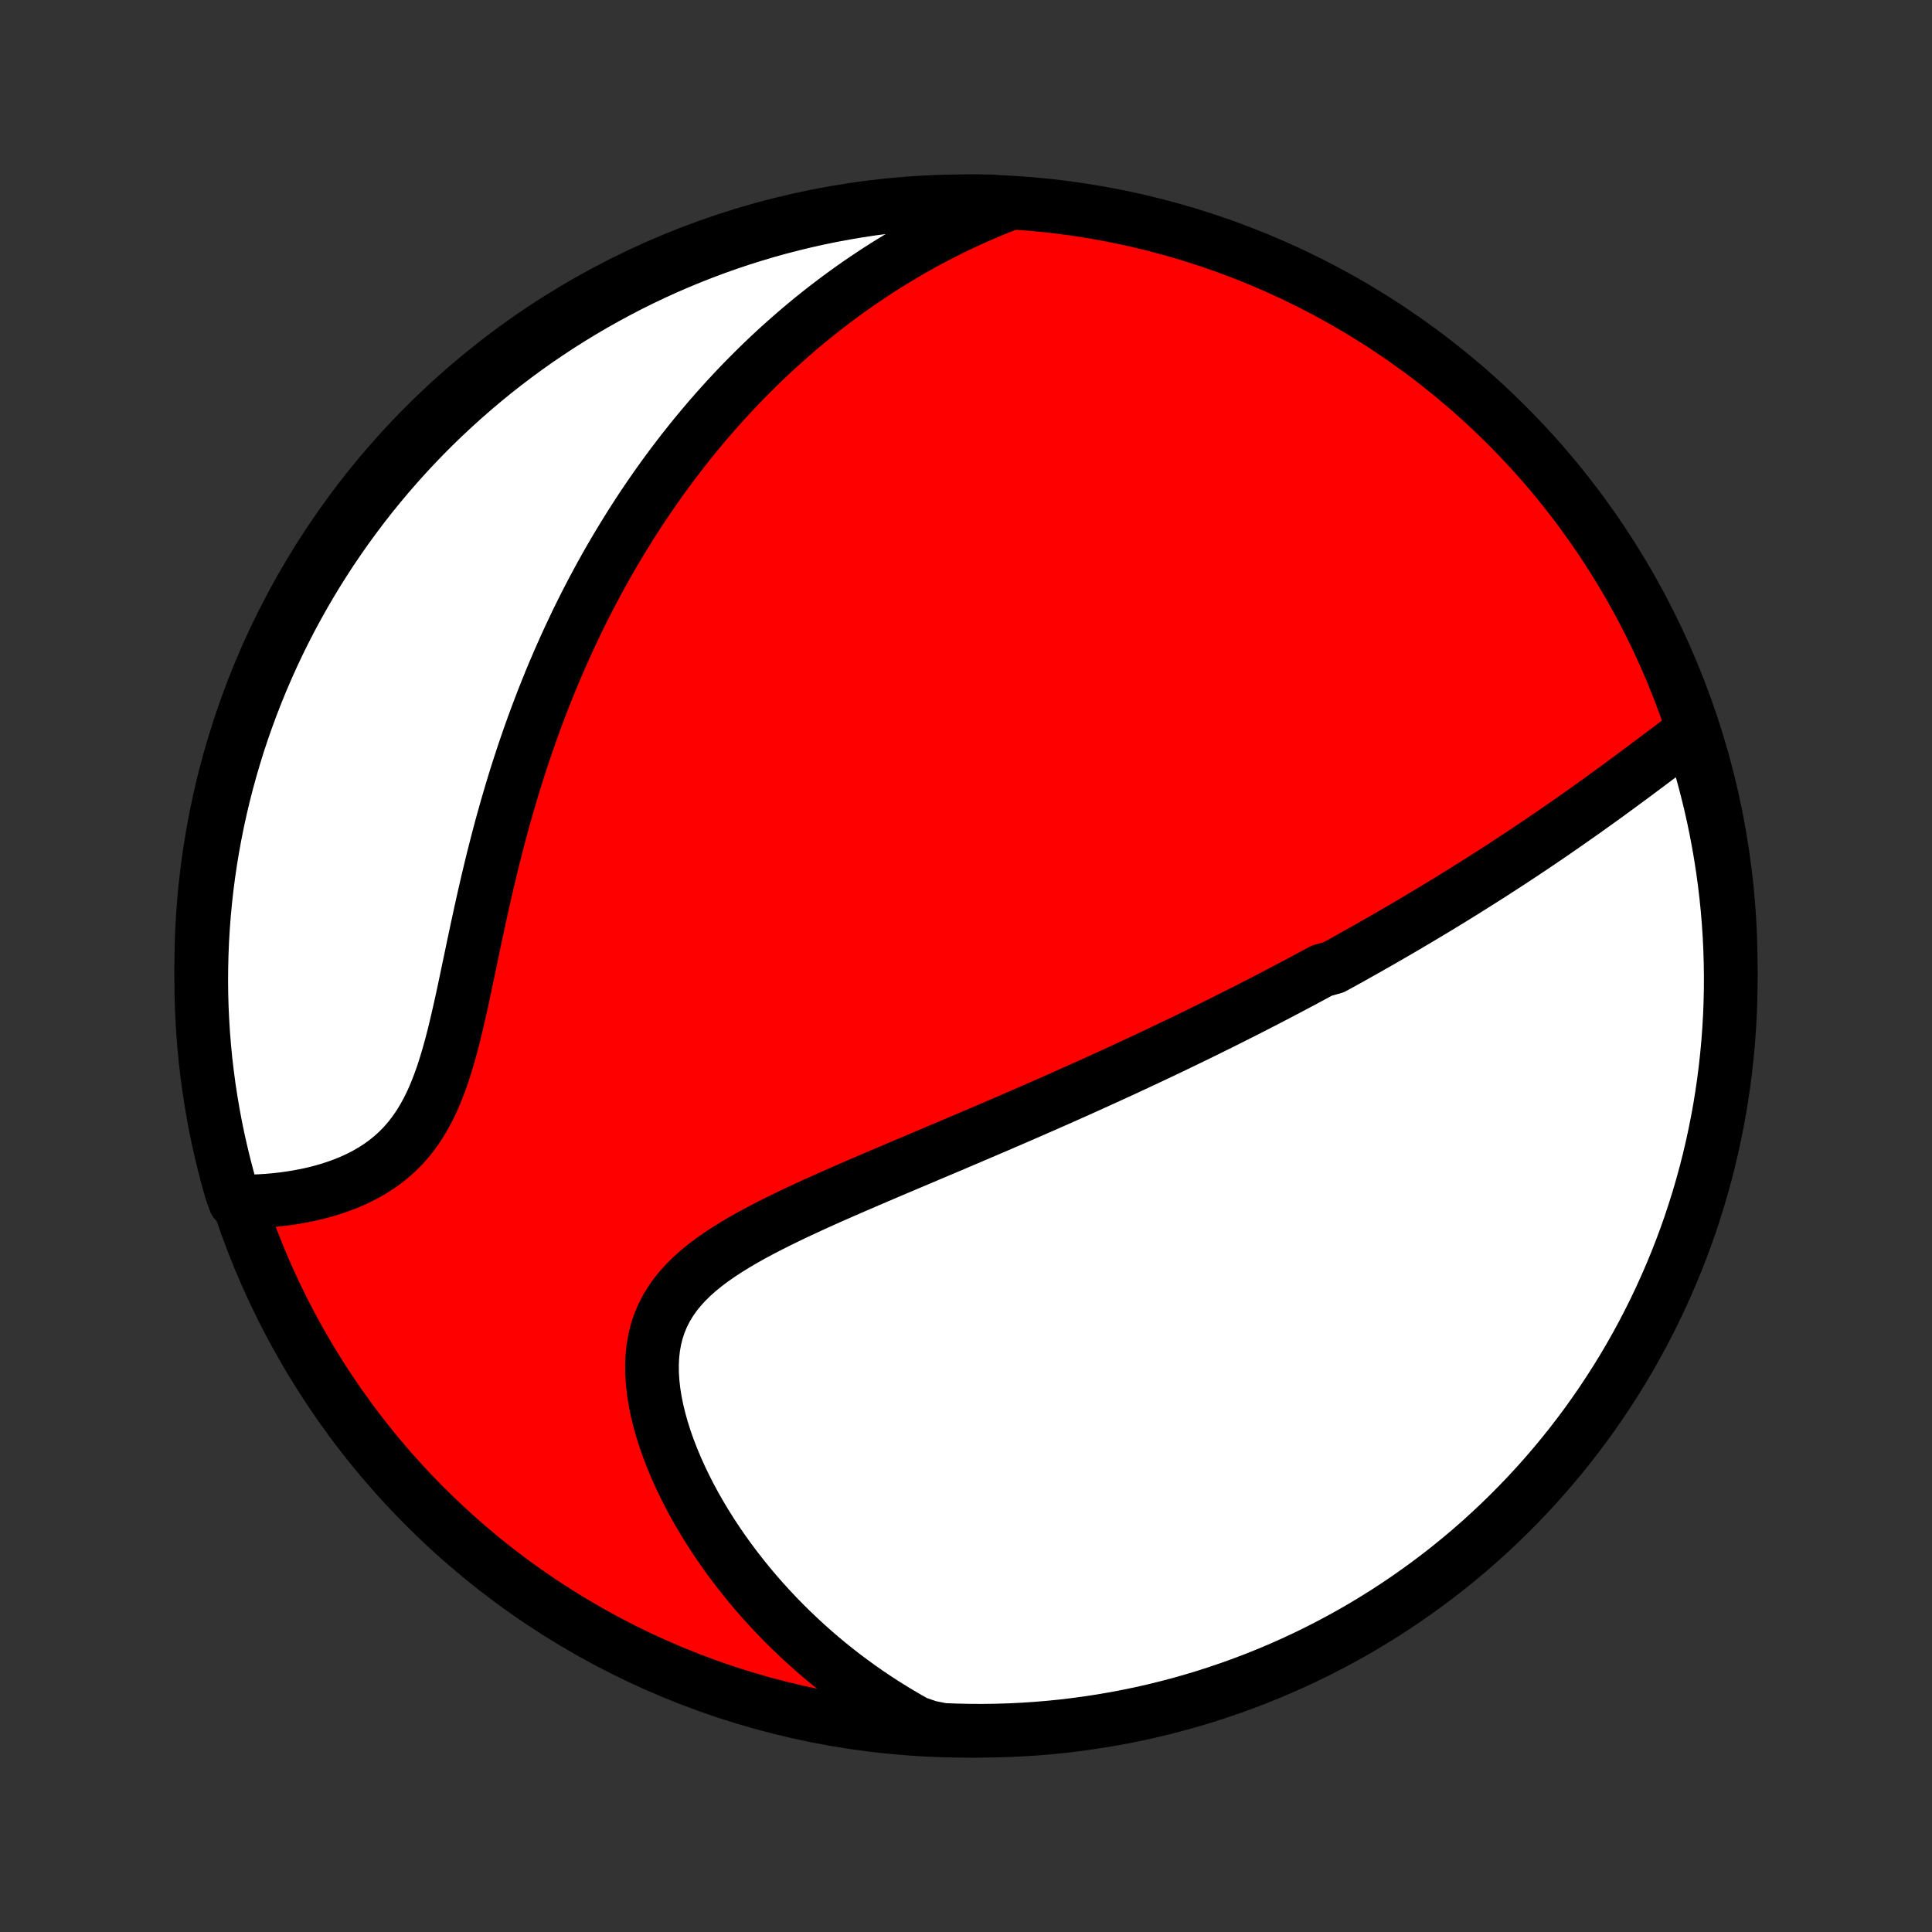 <?xml version="1.0" encoding="utf-8" standalone="no"?>
<!DOCTYPE svg PUBLIC "-//W3C//DTD SVG 1.1//EN"
  "http://www.w3.org/Graphics/SVG/1.1/DTD/svg11.dtd">
<!-- Created with matplotlib (http://matplotlib.org/) -->
<svg height="72pt" version="1.1" viewBox="0 0 72 72" width="72pt" xmlns="http://www.w3.org/2000/svg" xmlns:xlink="http://www.w3.org/1999/xlink">
 <rect x="0" y="0" width="72" height="72" fill="#333333" stroke="none"/>
 <defs>
  <style type="text/css">
*{stroke-linecap:butt;stroke-linejoin:round;}
  </style>
 </defs>
 <g id="figure_1">
  <g id="patch_1">
   <path d="
M0 72
L72 72
L72 0
L0 0
z
" style="fill:none;"/>
  </g>
  <g id="axes_1">
   <g id="PatchCollection_1">
    <defs>
     <path d="
M36 -7.5
C43.558 -7.5 50.808 -10.503 56.153 -15.848
C61.497 -21.192 64.5 -28.442 64.5 -36
C64.5 -43.558 61.497 -50.808 56.153 -56.153
C50.808 -61.497 43.558 -64.5 36 -64.5
C28.442 -64.5 21.192 -61.497 15.848 -56.153
C10.503 -50.808 7.5 -43.558 7.5 -36
C7.5 -28.442 10.503 -21.192 15.848 -15.848
C21.192 -10.503 28.442 -7.5 36 -7.5
z
" id="C0_0_a811fe30f3"/>
     <path d="
M63.104 -44.769
L62.883 -44.606
L62.663 -44.441
L62.442 -44.276
L62.221 -44.11
L61.999 -43.943
L61.777 -43.776
L61.555 -43.61
L61.333 -43.444
L61.111 -43.278
L60.889 -43.112
L60.666 -42.948
L60.444 -42.784
L60.222 -42.621
L60 -42.459
L59.779 -42.298
L59.557 -42.138
L59.336 -41.98
L59.115 -41.822
L58.895 -41.666
L58.674 -41.511
L58.455 -41.357
L58.235 -41.204
L58.016 -41.053
L57.798 -40.902
L57.579 -40.754
L57.362 -40.606
L57.145 -40.46
L56.928 -40.315
L56.711 -40.17
L56.495 -40.028
L56.28 -39.886
L56.065 -39.746
L55.85 -39.607
L55.636 -39.469
L55.422 -39.332
L55.208 -39.196
L54.995 -39.061
L54.782 -38.927
L54.569 -38.794
L54.357 -38.662
L54.145 -38.531
L53.933 -38.401
L53.721 -38.272
L53.51 -38.144
L53.299 -38.016
L53.087 -37.89
L52.876 -37.764
L52.665 -37.639
L52.454 -37.514
L52.243 -37.39
L52.032 -37.267
L51.821 -37.145
L51.609 -37.023
L51.398 -36.901
L51.186 -36.781
L50.974 -36.66
L50.762 -36.541
L50.549 -36.421
L50.336 -36.302
L50.123 -36.184
L49.909 -36.066
L49.694 -35.948
L49.264 -35.83
L49.047 -35.713
L48.831 -35.596
L48.613 -35.479
L48.394 -35.363
L48.175 -35.246
L47.955 -35.13
L47.734 -35.014
L47.512 -34.898
L47.289 -34.782
L47.065 -34.666
L46.839 -34.55
L46.613 -34.434
L46.385 -34.318
L46.156 -34.203
L45.926 -34.087
L45.694 -33.97
L45.461 -33.854
L45.226 -33.738
L44.99 -33.621
L44.752 -33.504
L44.512 -33.387
L44.271 -33.27
L44.028 -33.153
L43.783 -33.035
L43.536 -32.917
L43.287 -32.798
L43.036 -32.679
L42.783 -32.56
L42.528 -32.441
L42.271 -32.321
L42.012 -32.2
L41.75 -32.079
L41.486 -31.958
L41.22 -31.836
L40.951 -31.714
L40.68 -31.591
L40.406 -31.467
L40.13 -31.343
L39.851 -31.219
L39.569 -31.093
L39.285 -30.968
L38.998 -30.841
L38.708 -30.714
L38.416 -30.586
L38.12 -30.457
L37.822 -30.328
L37.522 -30.198
L37.218 -30.067
L36.912 -29.936
L36.603 -29.804
L36.291 -29.671
L35.977 -29.537
L35.66 -29.402
L35.34 -29.266
L35.018 -29.13
L34.694 -28.993
L34.367 -28.854
L34.038 -28.715
L33.706 -28.575
L33.373 -28.434
L33.039 -28.292
L32.702 -28.148
L32.365 -28.004
L32.026 -27.858
L31.686 -27.711
L31.346 -27.562
L31.006 -27.413
L30.666 -27.261
L30.327 -27.108
L29.989 -26.952
L29.653 -26.795
L29.319 -26.635
L28.988 -26.473
L28.66 -26.308
L28.337 -26.14
L28.019 -25.969
L27.707 -25.794
L27.402 -25.615
L27.105 -25.431
L26.817 -25.242
L26.539 -25.048
L26.272 -24.847
L26.018 -24.64
L25.778 -24.425
L25.553 -24.202
L25.343 -23.971
L25.151 -23.732
L24.978 -23.482
L24.823 -23.224
L24.687 -22.955
L24.572 -22.676
L24.476 -22.388
L24.402 -22.09
L24.347 -21.783
L24.312 -21.467
L24.297 -21.143
L24.3 -20.812
L24.322 -20.474
L24.361 -20.131
L24.417 -19.783
L24.488 -19.431
L24.575 -19.076
L24.675 -18.72
L24.789 -18.362
L24.916 -18.003
L25.055 -17.645
L25.204 -17.288
L25.365 -16.932
L25.535 -16.579
L25.714 -16.228
L25.902 -15.881
L26.099 -15.537
L26.303 -15.197
L26.514 -14.861
L26.733 -14.53
L26.957 -14.204
L27.188 -13.883
L27.424 -13.568
L27.666 -13.258
L27.912 -12.953
L28.163 -12.655
L28.419 -12.362
L28.679 -12.076
L28.943 -11.795
L29.21 -11.521
L29.481 -11.253
L29.755 -10.991
L30.032 -10.735
L30.311 -10.486
L30.594 -10.242
L30.879 -10.005
L31.167 -9.774
L31.456 -9.549
L31.748 -9.331
L32.042 -9.118
L32.338 -8.911
L32.635 -8.711
L32.935 -8.516
L33.236 -8.327
L33.538 -8.144
L33.842 -7.967
L34.148 -7.795
L34.64 -7.63
L35.137 -7.532
L35.634 -7.513
L36.131 -7.502
L36.629 -7.5
L37.126 -7.507
L37.623 -7.522
L38.119 -7.546
L38.615 -7.579
L39.11 -7.62
L39.604 -7.67
L40.096 -7.729
L40.588 -7.796
L41.078 -7.872
L41.567 -7.956
L42.054 -8.049
L42.539 -8.15
L43.022 -8.26
L43.503 -8.379
L43.982 -8.505
L44.458 -8.641
L44.932 -8.784
L45.403 -8.936
L45.871 -9.096
L46.336 -9.264
L46.798 -9.44
L47.257 -9.625
L47.712 -9.817
L48.164 -10.018
L48.612 -10.226
L49.056 -10.442
L49.496 -10.666
L49.932 -10.898
L50.364 -11.137
L50.791 -11.384
L51.214 -11.639
L51.632 -11.9
L52.046 -12.17
L52.454 -12.446
L52.858 -12.73
L53.257 -13.021
L53.65 -13.318
L54.038 -13.623
L54.42 -13.934
L54.797 -14.252
L55.168 -14.577
L55.533 -14.909
L55.892 -15.246
L56.245 -15.59
L56.592 -15.941
L56.933 -16.297
L57.267 -16.659
L57.595 -17.028
L57.916 -17.402
L58.231 -17.781
L58.539 -18.167
L58.84 -18.557
L59.134 -18.953
L59.421 -19.355
L59.701 -19.761
L59.973 -20.172
L60.239 -20.588
L60.497 -21.009
L60.747 -21.434
L60.99 -21.864
L61.225 -22.298
L61.453 -22.736
L61.673 -23.178
L61.885 -23.625
L62.089 -24.075
L62.285 -24.528
L62.474 -24.985
L62.654 -25.446
L62.826 -25.909
L62.99 -26.376
L63.145 -26.846
L63.293 -27.318
L63.432 -27.793
L63.563 -28.271
L63.685 -28.751
L63.799 -29.233
L63.904 -29.717
L64.001 -30.203
L64.09 -30.691
L64.169 -31.18
L64.241 -31.672
L64.303 -32.164
L64.357 -32.657
L64.403 -33.152
L64.439 -33.647
L64.468 -34.143
L64.487 -34.64
L64.498 -35.137
L64.5 -35.634
L64.493 -36.131
L64.478 -36.629
L64.454 -37.126
L64.421 -37.623
L64.38 -38.119
L64.33 -38.615
L64.271 -39.11
L64.204 -39.604
L64.128 -40.096
L64.044 -40.588
L63.951 -41.078
L63.85 -41.567
L63.74 -42.054
L63.621 -42.539
L63.495 -43.022
L63.359 -43.503
z
" id="C0_1_436ce8847a"/>
     <path d="
M37.538 -64.386
L37.219 -64.26
L36.905 -64.131
L36.596 -64
L36.292 -63.866
L35.992 -63.729
L35.697 -63.59
L35.407 -63.449
L35.12 -63.305
L34.838 -63.159
L34.559 -63.011
L34.285 -62.861
L34.014 -62.709
L33.748 -62.554
L33.485 -62.398
L33.225 -62.24
L32.969 -62.081
L32.716 -61.919
L32.467 -61.755
L32.221 -61.59
L31.977 -61.423
L31.737 -61.255
L31.5 -61.085
L31.266 -60.913
L31.034 -60.739
L30.805 -60.564
L30.579 -60.387
L30.355 -60.209
L30.134 -60.029
L29.915 -59.847
L29.699 -59.663
L29.485 -59.478
L29.273 -59.291
L29.063 -59.103
L28.855 -58.912
L28.649 -58.72
L28.445 -58.526
L28.244 -58.331
L28.044 -58.133
L27.846 -57.934
L27.649 -57.733
L27.455 -57.53
L27.262 -57.325
L27.07 -57.118
L26.881 -56.909
L26.692 -56.698
L26.506 -56.485
L26.321 -56.27
L26.137 -56.052
L25.955 -55.833
L25.774 -55.611
L25.595 -55.386
L25.416 -55.16
L25.24 -54.93
L25.064 -54.699
L24.89 -54.465
L24.717 -54.228
L24.545 -53.988
L24.375 -53.746
L24.205 -53.501
L24.037 -53.253
L23.87 -53.003
L23.705 -52.749
L23.54 -52.492
L23.377 -52.232
L23.215 -51.969
L23.054 -51.703
L22.894 -51.434
L22.735 -51.161
L22.578 -50.885
L22.422 -50.605
L22.267 -50.321
L22.113 -50.034
L21.961 -49.743
L21.81 -49.449
L21.661 -49.151
L21.512 -48.849
L21.366 -48.542
L21.22 -48.232
L21.076 -47.918
L20.934 -47.6
L20.793 -47.278
L20.653 -46.951
L20.515 -46.62
L20.38 -46.285
L20.245 -45.946
L20.113 -45.603
L19.982 -45.255
L19.853 -44.903
L19.726 -44.547
L19.601 -44.186
L19.478 -43.821
L19.357 -43.452
L19.238 -43.079
L19.122 -42.702
L19.007 -42.32
L18.895 -41.935
L18.785 -41.546
L18.677 -41.154
L18.572 -40.758
L18.469 -40.359
L18.367 -39.957
L18.269 -39.552
L18.172 -39.145
L18.077 -38.735
L17.984 -38.324
L17.893 -37.911
L17.803 -37.497
L17.715 -37.083
L17.627 -36.668
L17.541 -36.255
L17.454 -35.842
L17.368 -35.431
L17.282 -35.022
L17.194 -34.617
L17.104 -34.216
L17.012 -33.82
L16.918 -33.429
L16.819 -33.046
L16.715 -32.671
L16.606 -32.304
L16.491 -31.948
L16.367 -31.602
L16.236 -31.268
L16.096 -30.947
L15.946 -30.64
L15.786 -30.347
L15.616 -30.068
L15.434 -29.804
L15.242 -29.556
L15.039 -29.323
L14.825 -29.105
L14.601 -28.902
L14.368 -28.714
L14.127 -28.54
L13.877 -28.38
L13.62 -28.232
L13.357 -28.097
L13.088 -27.974
L12.815 -27.863
L12.538 -27.762
L12.258 -27.671
L11.976 -27.59
L11.692 -27.518
L11.407 -27.456
L11.121 -27.401
L10.836 -27.354
L10.551 -27.315
L10.267 -27.283
L9.984 -27.258
L9.702 -27.24
L9.423 -27.228
L8.76 -27.222
L8.618 -27.619
L8.484 -28.096
L8.359 -28.575
L8.242 -29.057
L8.133 -29.54
L8.033 -30.026
L7.942 -30.513
L7.859 -31.002
L7.784 -31.492
L7.719 -31.984
L7.661 -32.477
L7.613 -32.971
L7.573 -33.466
L7.542 -33.962
L7.519 -34.458
L7.505 -34.955
L7.5 -35.453
L7.504 -35.95
L7.516 -36.447
L7.536 -36.945
L7.566 -37.441
L7.604 -37.938
L7.651 -38.434
L7.706 -38.929
L7.77 -39.423
L7.843 -39.917
L7.924 -40.409
L8.014 -40.9
L8.112 -41.389
L8.219 -41.877
L8.334 -42.362
L8.458 -42.846
L8.59 -43.328
L8.731 -43.807
L8.879 -44.285
L9.036 -44.759
L9.202 -45.231
L9.375 -45.7
L9.557 -46.167
L9.746 -46.63
L9.944 -47.09
L10.149 -47.546
L10.362 -47.999
L10.584 -48.449
L10.812 -48.894
L11.049 -49.336
L11.293 -49.773
L11.545 -50.207
L11.804 -50.636
L12.071 -51.06
L12.344 -51.48
L12.626 -51.895
L12.914 -52.306
L13.209 -52.711
L13.511 -53.112
L13.82 -53.507
L14.136 -53.897
L14.458 -54.281
L14.787 -54.66
L15.122 -55.033
L15.464 -55.4
L15.812 -55.762
L16.166 -56.117
L16.526 -56.466
L16.893 -56.809
L17.265 -57.146
L17.642 -57.476
L18.026 -57.8
L18.414 -58.117
L18.808 -58.427
L19.208 -58.731
L19.612 -59.028
L20.021 -59.317
L20.436 -59.599
L20.855 -59.875
L21.279 -60.143
L21.707 -60.403
L22.139 -60.657
L22.576 -60.902
L23.017 -61.14
L23.461 -61.371
L23.91 -61.594
L24.362 -61.809
L24.818 -62.016
L25.277 -62.215
L25.74 -62.406
L26.205 -62.589
L26.674 -62.764
L27.145 -62.931
L27.619 -63.09
L28.096 -63.24
L28.575 -63.382
L29.057 -63.516
L29.54 -63.641
L30.026 -63.758
L30.513 -63.867
L31.002 -63.967
L31.492 -64.058
L31.984 -64.141
L32.477 -64.216
L32.971 -64.281
L33.466 -64.339
L33.962 -64.387
L34.458 -64.427
L34.955 -64.458
L35.453 -64.481
L35.95 -64.495
L36.447 -64.5
L36.945 -64.496
z
" id="C0_2_87932fb56c"/>
    </defs>
    <g clip-path="url(#p1bffca34e9)">
     <use style="fill:#ff0000;stroke:#000000;stroke-width:2.0;" x="0.0" xlink:href="#C0_0_a811fe30f3" y="72.0"/>
    </g>
    <g clip-path="url(#p1bffca34e9)">
     <use style="fill:#ffffff;stroke:#000000;stroke-width:2.0;" x="0.0" xlink:href="#C0_1_436ce8847a" y="72.0"/>
    </g>
    <g clip-path="url(#p1bffca34e9)">
     <use style="fill:#ffffff;stroke:#000000;stroke-width:2.0;" x="0.0" xlink:href="#C0_2_87932fb56c" y="72.0"/>
    </g>
   </g>
  </g>
 </g>
 <defs>
  <clipPath id="p1bffca34e9">
   <rect height="72.0" width="72.0" x="0.0" y="0.0"/>
  </clipPath>
 </defs>
</svg>
